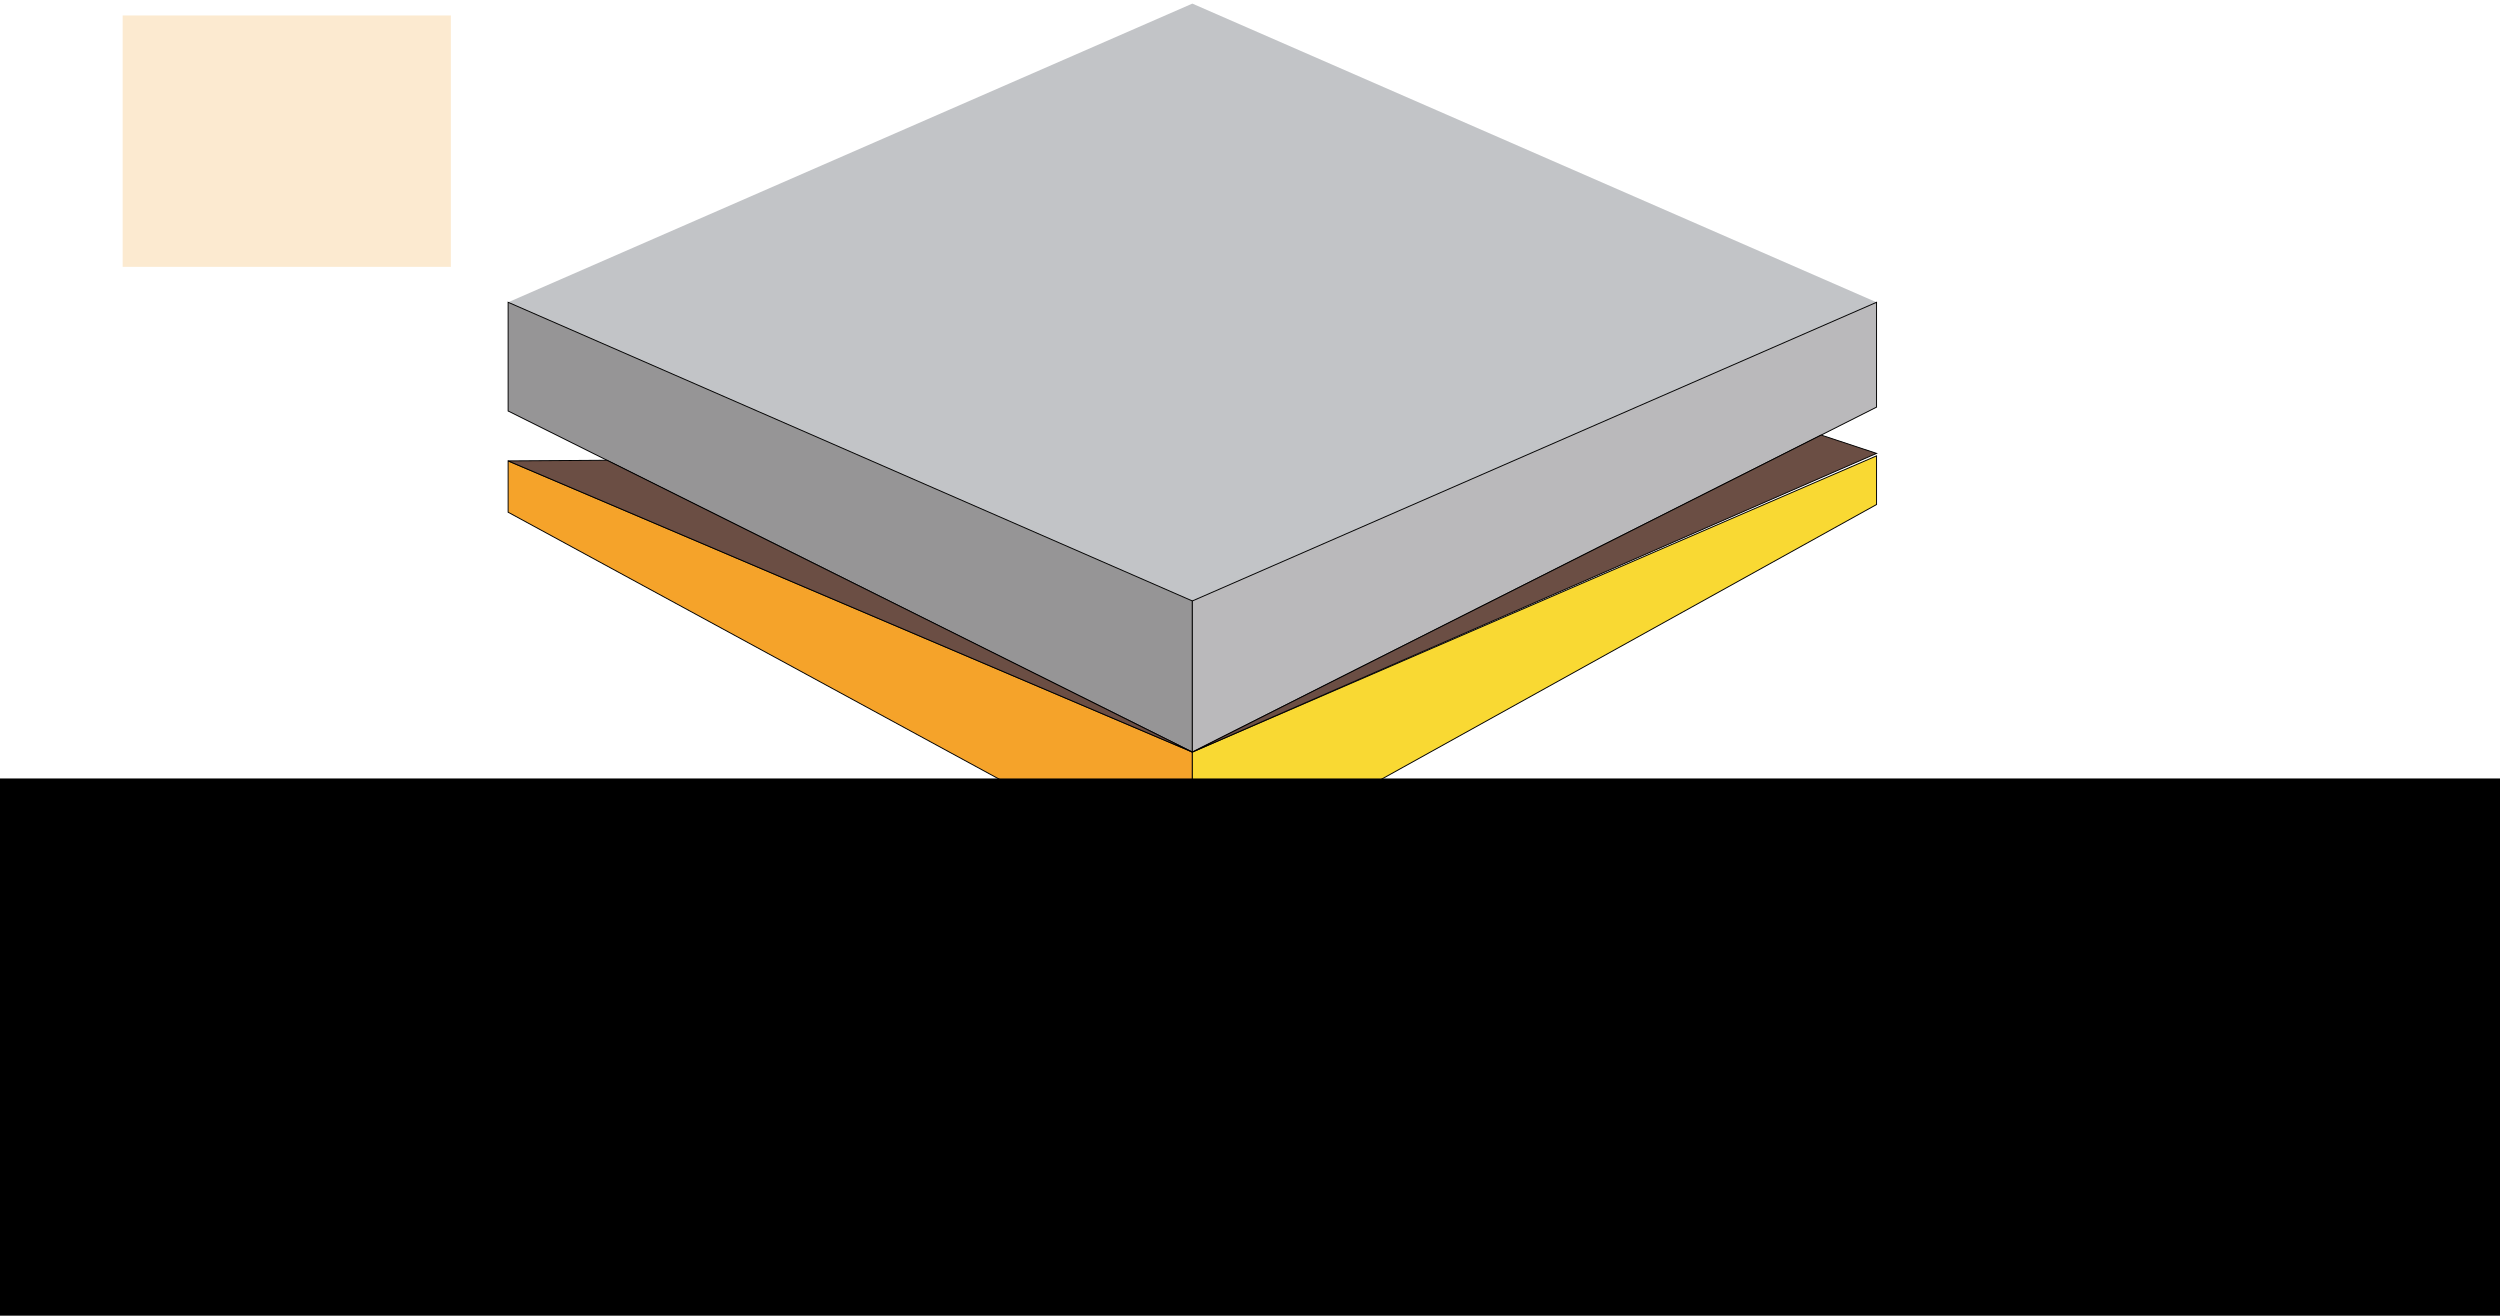 <?xml version="1.0" encoding="UTF-8" standalone="no"?>
<!-- Created with Inkscape (http://www.inkscape.org/) -->

<svg
   xmlns:osb="http://www.openswatchbook.org/uri/2009/osb"
   xmlns:dc="http://purl.org/dc/elements/1.1/"
   xmlns:cc="http://creativecommons.org/ns#"
   xmlns:rdf="http://www.w3.org/1999/02/22-rdf-syntax-ns#"
   xmlns:svg="http://www.w3.org/2000/svg"
   xmlns="http://www.w3.org/2000/svg"
   xmlns:sodipodi="http://sodipodi.sourceforge.net/DTD/sodipodi-0.dtd"
   xmlns:inkscape="http://www.inkscape.org/namespaces/inkscape"
   width="693.353mm"
   height="364.88mm"
   viewBox="0 0 693.353 364.88"
   version="1.1"
   id="svg8"
   inkscape:version="0.92.1 r15371"
   sodipodi:docname="pyGeoPressure-LOGO.svg">
  <defs
     id="defs2">
    <linearGradient
       id="linearGradient6057"
       osb:paint="solid">
      <stop
         style="stop-color:#803300;stop-opacity:1;"
         offset="0"
         id="stop6055" />
    </linearGradient>
    <linearGradient
       id="linearGradient4544"
       osb:paint="solid">
      <stop
         style="stop-color:#999999;stop-opacity:1;"
         offset="0"
         id="stop4542" />
    </linearGradient>
    <inkscape:path-effect
       effect="powerstroke"
       id="path-effect4532"
       is_visible="true"
       offset_points="0,0.132"
       sort_points="true"
       interpolator_type="CubicBezierJohan"
       interpolator_beta="0.2"
       start_linecap_type="zerowidth"
       linejoin_type="extrp_arc"
       miter_limit="4"
       end_linecap_type="zerowidth" />
    <inkscape:path-effect
       effect="powerstroke"
       id="path-effect4528"
       is_visible="true"
       offset_points="0,0.132"
       sort_points="true"
       interpolator_type="CubicBezierJohan"
       interpolator_beta="0.2"
       start_linecap_type="zerowidth"
       linejoin_type="extrp_arc"
       miter_limit="4"
       end_linecap_type="zerowidth" />
    <inkscape:path-effect
       effect="powerstroke"
       id="path-effect4518"
       is_visible="true"
       offset_points="0,0.132"
       sort_points="true"
       interpolator_type="CubicBezierJohan"
       interpolator_beta="0.2"
       start_linecap_type="zerowidth"
       linejoin_type="extrp_arc"
       miter_limit="4"
       end_linecap_type="zerowidth" />
    <inkscape:path-effect
       effect="powerstroke"
       id="path-effect4514"
       is_visible="true"
       offset_points="0,0.132"
       sort_points="true"
       interpolator_type="CubicBezierJohan"
       interpolator_beta="0.2"
       start_linecap_type="zerowidth"
       linejoin_type="extrp_arc"
       miter_limit="4"
       end_linecap_type="zerowidth" />
    <inkscape:path-effect
       effect="powerstroke"
       id="path-effect4510"
       is_visible="true"
       offset_points="0,0.132"
       sort_points="true"
       interpolator_type="CubicBezierJohan"
       interpolator_beta="0.2"
       start_linecap_type="zerowidth"
       linejoin_type="extrp_arc"
       miter_limit="4"
       end_linecap_type="zerowidth" />
    <inkscape:path-effect
       effect="powerstroke"
       id="path-effect4506"
       is_visible="true"
       offset_points="0,0.132"
       sort_points="true"
       interpolator_type="CubicBezierJohan"
       interpolator_beta="0.2"
       start_linecap_type="zerowidth"
       linejoin_type="extrp_arc"
       miter_limit="4"
       end_linecap_type="zerowidth" />
    <inkscape:path-effect
       effect="powerstroke"
       id="path-effect4502"
       is_visible="true"
       offset_points="0,0.171"
       sort_points="true"
       interpolator_type="CubicBezierJohan"
       interpolator_beta="0.2"
       start_linecap_type="zerowidth"
       linejoin_type="extrp_arc"
       miter_limit="4"
       end_linecap_type="zerowidth" />
    <inkscape:path-effect
       effect="powerstroke"
       id="path-effect5047"
       is_visible="true"
       offset_points="0,0.132"
       sort_points="true"
       interpolator_type="CubicBezierJohan"
       interpolator_beta="0.2"
       start_linecap_type="zerowidth"
       linejoin_type="extrp_arc"
       miter_limit="4"
       end_linecap_type="zerowidth" />
    <inkscape:path-effect
       effect="powerstroke"
       id="path-effect5043"
       is_visible="true"
       offset_points="0,0.132"
       sort_points="true"
       interpolator_type="CubicBezierJohan"
       interpolator_beta="0.2"
       start_linecap_type="zerowidth"
       linejoin_type="extrp_arc"
       miter_limit="4"
       end_linecap_type="zerowidth" />
    <inkscape:path-effect
       effect="powerstroke"
       id="path-effect4542"
       is_visible="true"
       offset_points="0,0.132"
       sort_points="true"
       interpolator_type="CubicBezierJohan"
       interpolator_beta="0.2"
       start_linecap_type="zerowidth"
       linejoin_type="extrp_arc"
       miter_limit="4"
       end_linecap_type="zerowidth" />
    <inkscape:path-effect
       effect="powerstroke"
       id="path-effect4534"
       is_visible="true"
       offset_points="0,0.132"
       sort_points="true"
       interpolator_type="CubicBezierJohan"
       interpolator_beta="0.2"
       start_linecap_type="zerowidth"
       linejoin_type="extrp_arc"
       miter_limit="4"
       end_linecap_type="zerowidth" />
    <inkscape:path-effect
       effect="powerstroke"
       id="path-effect4530"
       is_visible="true"
       offset_points="0,0.132"
       sort_points="true"
       interpolator_type="CubicBezierJohan"
       interpolator_beta="0.2"
       start_linecap_type="zerowidth"
       linejoin_type="extrp_arc"
       miter_limit="4"
       end_linecap_type="zerowidth" />
    <inkscape:path-effect
       effect="powerstroke"
       id="path-effect4522"
       is_visible="true"
       offset_points="0,0.132"
       sort_points="true"
       interpolator_type="CubicBezierJohan"
       interpolator_beta="0.2"
       start_linecap_type="zerowidth"
       linejoin_type="extrp_arc"
       miter_limit="4"
       end_linecap_type="zerowidth" />
  </defs>
  <sodipodi:namedview
     id="base"
     pagecolor="#ffffff"
     bordercolor="#666666"
     borderopacity="1.0"
     inkscape:pageopacity="0.0"
     inkscape:pageshadow="2"
     inkscape:zoom="0.35"
     inkscape:cx="1477.568"
     inkscape:cy="563.49693"
     inkscape:document-units="mm"
     inkscape:current-layer="layer1"
     showgrid="false"
     units="mm"
     showborder="false"
     inkscape:window-width="1920"
     inkscape:window-height="996"
     inkscape:window-x="-9"
     inkscape:window-y="-9"
     inkscape:window-maximized="1"
     inkscape:object-paths="true"
     fit-margin-top="1"
     fit-margin-left="1"
     fit-margin-right="1"
     fit-margin-bottom="1" />
  <g
     inkscape:label="Layer 1"
     inkscape:groupmode="layer"
     id="layer1"
     transform="translate(5094.207,2706.627)">
    <rect
       inkscape:label="rect4493"
       style="display:none;fill:#00ff00;stroke-width:0.204;stroke-linecap:butt;stroke-miterlimit:4;stroke-dasharray:none"
       id="rect6017"
       width="207.053"
       height="207.053"
       x="-90.522"
       y="-58.281"
       transform="matrix(0.916,0.4,-0.916,0.4,0,0)" />
    <rect
       transform="matrix(0.916,0.4,-0.916,0.4,0,0)"
       y="-58.281"
       x="-90.522"
       height="207.053"
       width="207.053"
       id="rect4493"
       style="display:none;fill:#550000;stroke-width:0.204;stroke-linecap:butt;stroke-miterlimit:4;stroke-dasharray:none"
       inkscape:label="rect4493" />
    <path
       style="display:none;opacity:0.242;fill:#999999;stroke-width:0.175;stroke-linecap:butt;stroke-miterlimit:4;stroke-dasharray:none"
       d="m -29.548,-96.16 -121.119,52.871 -18.477,-19.923 -50.165,7.978 v 41.909 L -29.548,69.51 160.213,-13.324 v -41.909 l -33.638,-1.365 -25.887,17.289 z"
       id="rect4491"
       inkscape:connector-curvature="0" />
    <path
       style="display:inline;fill:#c2c4c7;fill-opacity:1;stroke-width:0.175;stroke-linecap:butt;stroke-miterlimit:4;stroke-dasharray:none"
       d="m -4763.524,-2705.627 189.761,82.835 -189.761,82.835 -189.762,-82.835 z"
       id="rect4489"
       inkscape:connector-curvature="0"
       inkscape:export-xdpi="22.043722"
       inkscape:export-ydpi="22.043722" />
    <path
       style="display:inline;fill:#f5a32a;fill-opacity:1;stroke:#000000;stroke-width:0.265px;stroke-linecap:butt;stroke-linejoin:miter;stroke-opacity:1"
       d="m -4953.285,-2564.567 v -14.23 l 189.762,80.749 -3e-4,36.629 z"
       id="path6019"
       inkscape:connector-curvature="0"
       sodipodi:nodetypes="ccccc"
       inkscape:export-xdpi="22.043722"
       inkscape:export-ydpi="22.043722" />
    <path
       style="display:inline;fill:#f9d933;fill-opacity:1;stroke:#000000;stroke-width:0.265px;stroke-linecap:butt;stroke-linejoin:miter;stroke-opacity:1"
       d="m -4573.763,-2566.705 v -13.493 l -189.761,82.15 -3e-4,36.629 z"
       id="path6021"
       inkscape:connector-curvature="0"
       sodipodi:nodetypes="ccccc"
       inkscape:export-xdpi="22.043722"
       inkscape:export-ydpi="22.043722" />
    <path
       style="display:inline;fill:#969596;fill-opacity:1;stroke:#000000;stroke-width:0.265;stroke-linecap:butt;stroke-linejoin:miter;stroke-miterlimit:4;stroke-dasharray:none;stroke-opacity:1"
       d="m -4763.524,-2539.957 v 41.909 l -189.761,-94.594 -1e-4,-30.149 z"
       id="path6027"
       inkscape:connector-curvature="0"
       sodipodi:nodetypes="ccccc"
       inkscape:export-xdpi="22.043722"
       inkscape:export-ydpi="22.043722" />
    <path
       style="display:inline;fill:#bab9bb;fill-opacity:1;stroke:#000000;stroke-width:0.265px;stroke-linecap:butt;stroke-linejoin:miter;stroke-opacity:1"
       d="m -4763.524,-2539.957 189.761,-82.835 -1e-4,29.08 -189.761,95.664 z"
       id="path6061"
       inkscape:connector-curvature="0"
       sodipodi:nodetypes="ccccc"
       inkscape:export-xdpi="22.043722"
       inkscape:export-ydpi="22.043722" />
    <path
       style="display:inline;fill:#6b4e44;fill-opacity:1;stroke:#000000;stroke-width:0.265px;stroke-linecap:butt;stroke-linejoin:miter;stroke-opacity:1"
       d="m -4573.763,-2580.883 -15.367,-5.082 -174.394,87.917 z"
       id="path6063"
       inkscape:connector-curvature="0"
       inkscape:export-xdpi="22.043722"
       inkscape:export-ydpi="22.043722" />
    <path
       style="display:inline;fill:#6b4e44;fill-opacity:1;stroke:#000000;stroke-width:0.265px;stroke-linecap:butt;stroke-linejoin:miter;stroke-opacity:1"
       d="m -4953.285,-2578.797 27.408,-0.183 162.353,80.932 z"
       id="path6065"
       inkscape:connector-curvature="0"
       inkscape:export-xdpi="22.043722"
       inkscape:export-ydpi="22.043722" />
    <flowRoot
       xml:space="preserve"
       id="flowRoot6149"
       style="font-style:normal;font-weight:normal;font-size:74.667px;line-height:1.25;font-family:sans-serif;letter-spacing:0px;word-spacing:0px;fill:#000000;fill-opacity:1;stroke:none"
       transform="matrix(0.581,0,0,0.581,-4755.321,-2764.43)"
       inkscape:export-xdpi="22.043722"
       inkscape:export-ydpi="22.043722"><flowRegion
         id="flowRegion6151"
         style="font-size:74.667px"><rect
           id="rect6153"
           width="1531.429"
           height="308.571"
           x="-754.286"
           y="471.091"
           style="font-size:74.667px" /></flowRegion><flowPara
         id="flowPara6155"
         style="font-style:normal;font-variant:normal;font-weight:bold;font-stretch:normal;font-size:186.667px;line-height:311.33px;font-family:STHupo;-inkscape-font-specification:'STHupo Bold';text-align:center;text-anchor:middle">pyGeoPressure</flowPara></flowRoot>    <path
       style="opacity:0.219;fill:#f5a32a;fill-opacity:1;stroke:none;stroke-width:0.265;stroke-linecap:butt;stroke-miterlimit:4;stroke-dasharray:none;stroke-opacity:1"
       d="m -5060.189,-2702.336 h 91.029 v 69.717 h -91.029 z"
       id="rect4345"
       inkscape:connector-curvature="0" />
  </g>
</svg>
